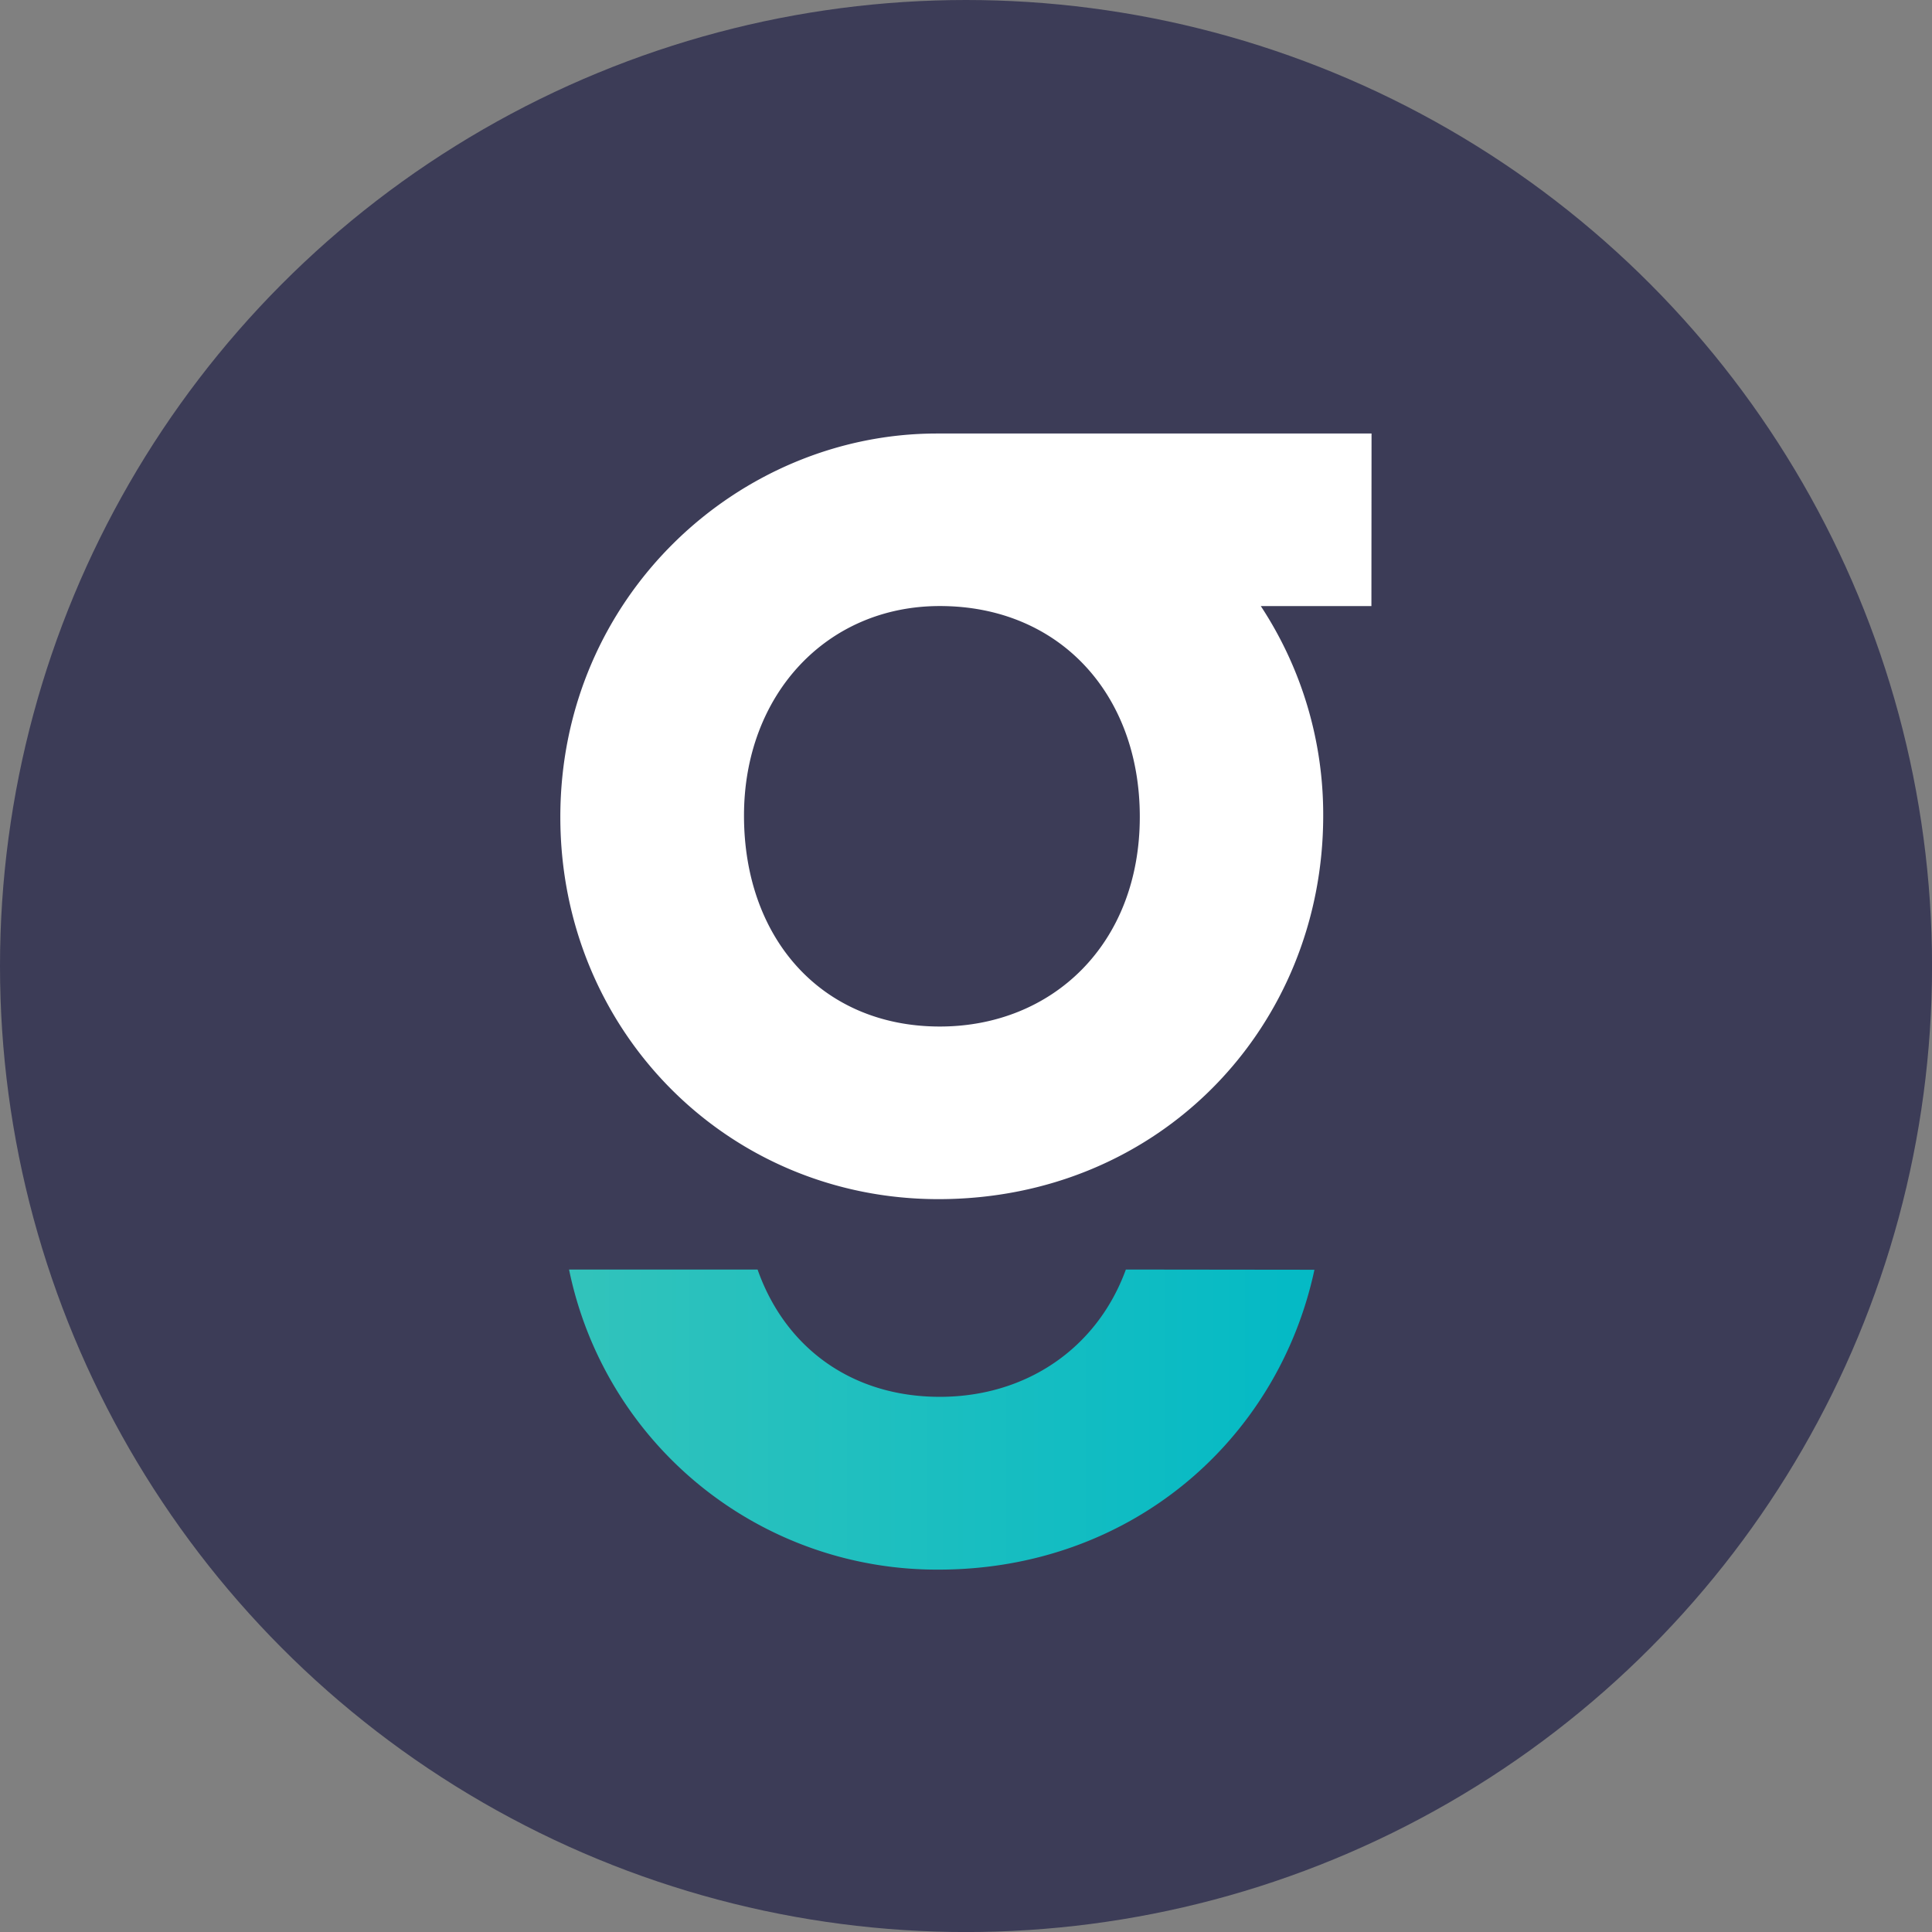 <svg id="Layer_1" data-name="Layer 1" xmlns="http://www.w3.org/2000/svg" xmlns:xlink="http://www.w3.org/1999/xlink" viewBox="0 0 449.27 449.27"><rect x="0" y="0" width="449.27" height="449.27" fill="#808080" stroke="none"/><defs><style>.cls-1{fill:#3c3c57;}.cls-2{fill:url(#linear-gradient);}.cls-3{fill:#fff;}</style><linearGradient id="linear-gradient" x1="132.33" y1="330.09" x2="305.66" y2="330.09" gradientUnits="userSpaceOnUse"><stop offset="0" stop-color="#32c3bb"/><stop offset="0.96" stop-color="#05bac5"/></linearGradient></defs><circle class="cls-1" cx="224.64" cy="224.64" r="224.64"/><path class="cls-2" d="M261.81,295.22c-6.73,18.45-23.32,29.6-43.26,29.6-20.65,0-36.05-11.6-42.38-29.6H132.33A87.3,87.3,0,0,0,218.24,365c44.57,0,78.89-29.95,87.42-69.73Z"/><path class="cls-3" d="M318.94,100.81H219v0c-.37,0-.74,0-1.11,0-46.18,0-87.59,37.91-87.59,89.18,0,49.68,38.86,88.86,87.91,88.86,51.59,0,89.49-40.13,89.49-89.18a88.13,88.13,0,0,0-14.51-48.73h25.72ZM218.55,238.71c-27.39,0-45.54-20.38-45.54-49.05,0-28,19.11-48.73,45.54-48.73,27.71,0,46.5,20.39,46.5,49C265.05,219.6,244.67,238.71,218.55,238.71Z"/></svg>